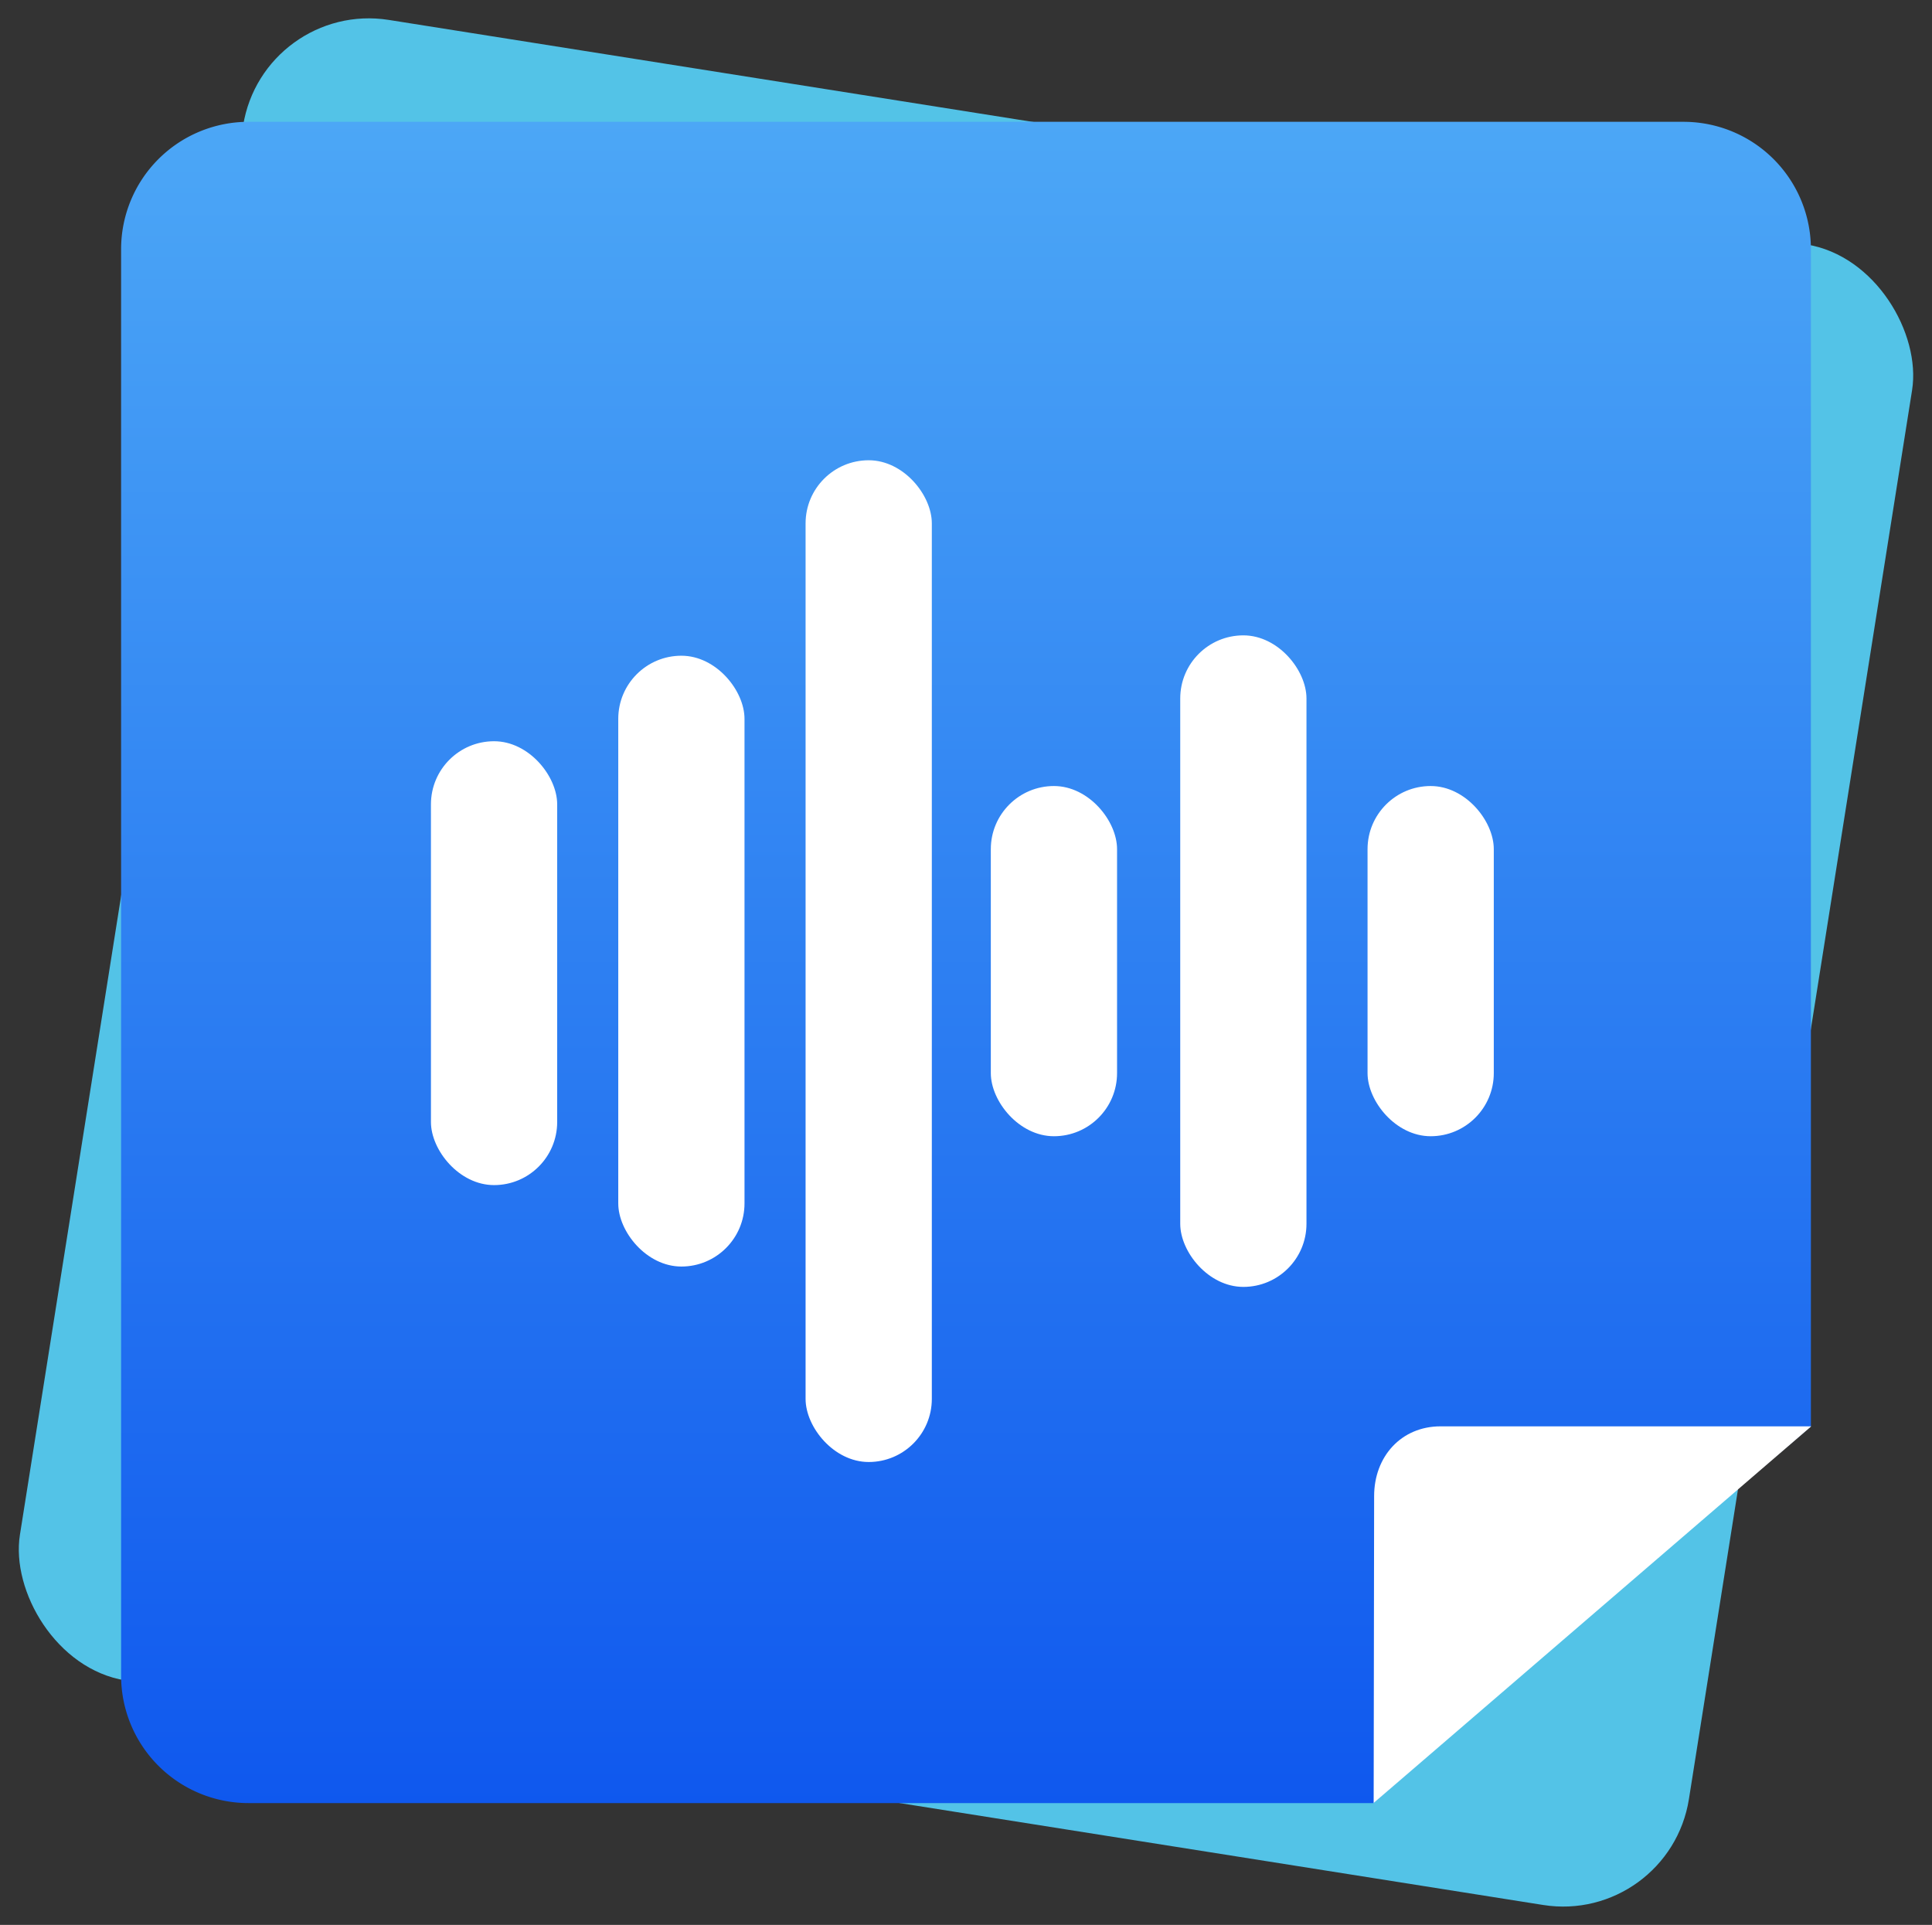 <svg xmlns="http://www.w3.org/2000/svg" xmlns:xlink="http://www.w3.org/1999/xlink" width="227.523" height="226.693" viewBox="0 0 227.523 226.693">
  <rect x="0" y="0" width="227.523" height="226.693" fill="#333333" stroke="none"/>
  <defs>
    <linearGradient id="linear-gradient" x1="0.5" x2="0.5" y2="1" gradientUnits="objectBoundingBox">
      <stop offset="0" stop-color="#4ca7f6"/>
      <stop offset="1" stop-color="#0f58ee"/>
    </linearGradient>
  </defs>
  <g id="Group_661" data-name="Group 661" transform="translate(-73.738 -292.654)">
    <rect id="Rectangle_476" data-name="Rectangle 476" width="199" height="198" rx="15" transform="translate(104.712 292.654) rotate(9)" fill="#53c3e7"/>
    <path id="Path_1752" data-name="Path 1752" d="M15,0H184a15,15,0,0,1,15,15V153.637c-24.043,20.47-27,22.992-51.529,44.363H15A15,15,0,0,1,0,183V15A15,15,0,0,1,15,0Z" transform="translate(88 307)" fill="url(#linear-gradient)"/>
    <rect id="Rectangle_477" data-name="Rectangle 477" width="14.867" height="117.974" rx="7.433" transform="translate(183.475 464.832) rotate(180)" fill="#fff"/>
    <rect id="Rectangle_478" data-name="Rectangle 478" width="14.867" height="71.935" rx="7.433" transform="translate(161.415 441.812) rotate(180)" fill="#fff"/>
    <rect id="Rectangle_479" data-name="Rectangle 479" width="14.867" height="52.273" rx="7.433" transform="translate(139.355 432.221) rotate(180)" fill="#fff"/>
    <rect id="Rectangle_480" data-name="Rectangle 480" width="14.867" height="76.731" rx="7.433" transform="translate(227.596 444.21) rotate(180)" fill="#fff"/>
    <rect id="Rectangle_481" data-name="Rectangle 481" width="14.867" height="41.243" rx="7.433" transform="translate(205.289 426.466) rotate(180)" fill="#fff"/>
    <rect id="Rectangle_482" data-name="Rectangle 482" width="14.867" height="41.243" rx="7.433" transform="translate(249.655 426.466) rotate(180)" fill="#fff"/>
    <path id="Path_1751" data-name="Path 1751" d="M7.832-.1H51.479L-.055,44.257,0,8.118C0,3.466,3.18-.1,7.832-.1Z" transform="translate(235.563 460.731)" fill="#fff"/>
  </g>
</svg>
